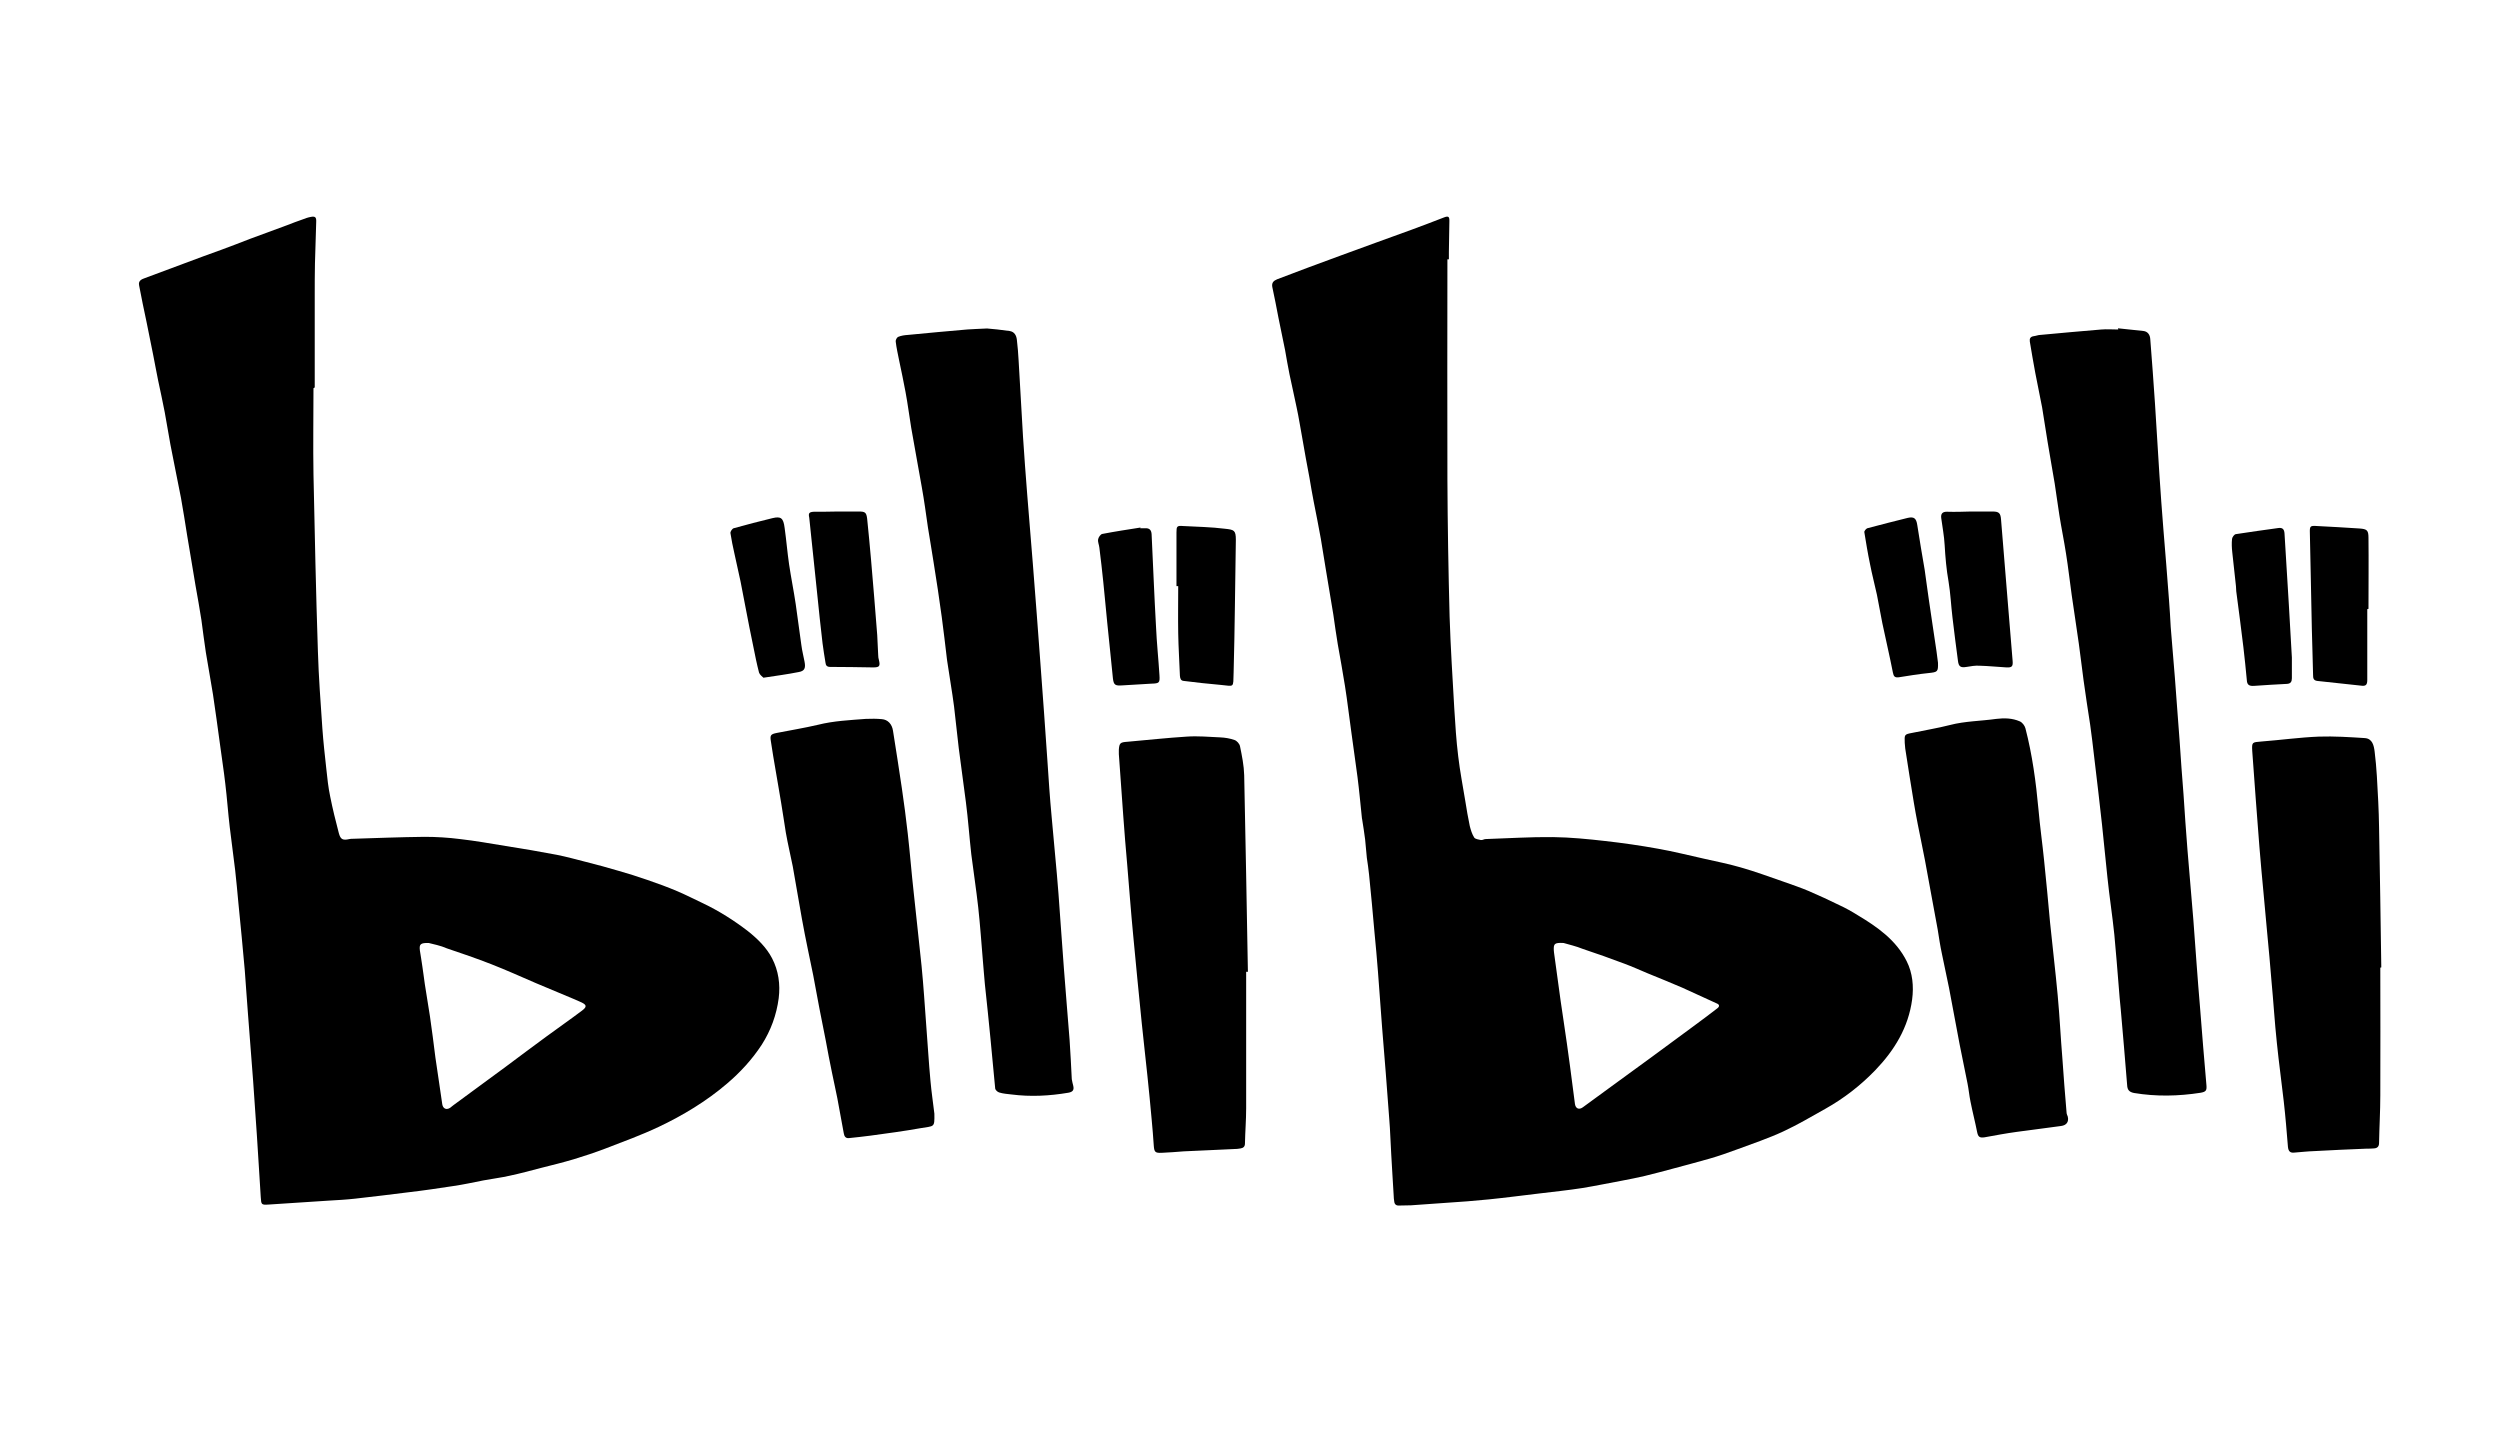 <svg width="56" height="32" viewBox="0 0 56 32" fill="none" xmlns="http://www.w3.org/2000/svg">
<g clip-path="url(#clip0_101_90104)">
<path d="M32.422 5.809C32.422 7.453 32.416 9.102 32.422 10.746C32.427 11.767 32.444 12.787 32.471 13.808C32.493 14.498 32.537 15.187 32.576 15.871C32.598 16.23 32.62 16.583 32.664 16.942C32.703 17.278 32.769 17.614 32.824 17.951C32.852 18.133 32.885 18.321 32.923 18.503C32.946 18.591 32.973 18.685 33.023 18.762C33.045 18.795 33.122 18.806 33.172 18.817C33.205 18.823 33.243 18.795 33.277 18.795C33.779 18.779 34.286 18.745 34.788 18.751C35.18 18.756 35.572 18.795 35.958 18.839C36.349 18.883 36.741 18.939 37.133 19.01C37.48 19.071 37.828 19.159 38.175 19.236C38.446 19.297 38.722 19.352 38.992 19.43C39.318 19.523 39.632 19.639 39.952 19.75C40.139 19.816 40.333 19.882 40.515 19.959C40.746 20.058 40.972 20.163 41.199 20.274C41.342 20.34 41.48 20.417 41.612 20.5C42.054 20.765 42.473 21.057 42.71 21.532C42.843 21.796 42.87 22.094 42.832 22.387C42.749 23.015 42.434 23.529 42.004 23.975C41.673 24.317 41.303 24.604 40.89 24.836C40.575 25.013 40.266 25.195 39.946 25.344C39.615 25.498 39.268 25.614 38.926 25.741C38.716 25.818 38.501 25.895 38.286 25.956C38.016 26.033 37.745 26.105 37.475 26.177C37.265 26.232 37.05 26.293 36.84 26.342C36.675 26.381 36.504 26.414 36.333 26.447C36.035 26.502 35.743 26.563 35.445 26.612C35.125 26.662 34.799 26.695 34.479 26.734C34.104 26.778 33.729 26.828 33.354 26.866C33.188 26.883 33.023 26.894 32.863 26.91C32.444 26.938 32.024 26.971 31.605 26.999C31.517 27.004 31.434 26.999 31.346 27.004C31.274 27.01 31.235 26.977 31.23 26.905C31.224 26.866 31.219 26.828 31.219 26.789C31.202 26.48 31.18 26.171 31.164 25.862C31.147 25.597 31.142 25.332 31.119 25.062C31.07 24.378 31.015 23.7 30.959 23.015C30.926 22.596 30.899 22.182 30.866 21.763C30.844 21.471 30.816 21.173 30.788 20.881C30.75 20.45 30.711 20.02 30.667 19.59C30.656 19.463 30.634 19.341 30.617 19.214C30.601 19.076 30.595 18.944 30.579 18.806C30.562 18.657 30.535 18.508 30.513 18.359C30.513 18.348 30.507 18.337 30.507 18.326C30.474 18.017 30.447 17.708 30.408 17.405C30.364 17.068 30.314 16.732 30.27 16.401C30.22 16.053 30.182 15.706 30.127 15.364C30.077 15.055 30.022 14.74 29.966 14.431C29.928 14.211 29.9 13.99 29.867 13.769C29.812 13.438 29.757 13.107 29.702 12.776C29.663 12.539 29.625 12.302 29.586 12.065C29.536 11.789 29.481 11.507 29.426 11.232C29.393 11.055 29.36 10.879 29.332 10.702C29.277 10.41 29.222 10.117 29.172 9.819C29.128 9.588 29.095 9.356 29.045 9.13C28.996 8.881 28.935 8.633 28.885 8.385C28.847 8.203 28.819 8.026 28.786 7.844C28.736 7.602 28.687 7.359 28.637 7.116C28.593 6.884 28.549 6.658 28.499 6.426C28.483 6.333 28.527 6.289 28.609 6.255C29.089 6.073 29.569 5.891 30.055 5.715C30.573 5.522 31.092 5.34 31.616 5.147C31.859 5.058 32.102 4.965 32.344 4.871C32.444 4.832 32.471 4.849 32.466 4.965C32.466 5.191 32.455 5.417 32.455 5.649C32.455 5.704 32.455 5.759 32.455 5.809C32.444 5.809 32.432 5.809 32.422 5.809ZM35.025 21.123C34.821 21.112 34.799 21.14 34.805 21.283C34.805 21.3 34.81 21.322 34.81 21.338C34.86 21.703 34.91 22.061 34.959 22.425C34.981 22.574 35.003 22.723 35.025 22.872C35.075 23.209 35.125 23.551 35.169 23.887C35.208 24.169 35.241 24.45 35.279 24.731C35.296 24.836 35.373 24.864 35.456 24.803C35.649 24.665 35.836 24.522 36.029 24.384C36.344 24.157 36.653 23.926 36.967 23.7C37.287 23.462 37.607 23.231 37.927 22.993C38.104 22.861 38.286 22.729 38.462 22.591C38.523 22.547 38.523 22.502 38.451 22.475C38.192 22.359 37.938 22.238 37.679 22.122C37.425 22.011 37.16 21.907 36.907 21.802C36.736 21.73 36.565 21.653 36.388 21.587C36.079 21.471 35.77 21.36 35.456 21.256C35.307 21.195 35.136 21.156 35.025 21.123Z" fill="black"/>
<path d="M7.022 8.694C7.022 9.339 7.011 9.985 7.022 10.63C7.05 11.949 7.077 13.273 7.121 14.591C7.138 15.165 7.182 15.744 7.221 16.318C7.243 16.621 7.276 16.919 7.309 17.217C7.331 17.427 7.353 17.637 7.397 17.846C7.452 18.122 7.519 18.392 7.59 18.663C7.629 18.806 7.679 18.828 7.827 18.795C7.839 18.795 7.85 18.79 7.861 18.79C8.412 18.773 8.964 18.751 9.51 18.745C9.775 18.745 10.045 18.762 10.305 18.795C10.647 18.834 10.983 18.894 11.325 18.95C11.711 19.01 12.092 19.076 12.473 19.148C12.693 19.192 12.914 19.253 13.129 19.308C13.372 19.369 13.615 19.435 13.857 19.507C14.072 19.567 14.293 19.639 14.503 19.711C14.729 19.788 14.955 19.871 15.176 19.965C15.369 20.047 15.562 20.147 15.75 20.235C16.108 20.406 16.439 20.616 16.754 20.858C16.969 21.029 17.167 21.222 17.294 21.465C17.438 21.741 17.482 22.05 17.443 22.359C17.394 22.734 17.267 23.082 17.063 23.402C16.847 23.733 16.583 24.019 16.285 24.273C15.821 24.67 15.297 24.985 14.751 25.244C14.365 25.426 13.957 25.575 13.554 25.73C13.322 25.818 13.091 25.895 12.853 25.967C12.611 26.039 12.368 26.099 12.125 26.16C11.888 26.221 11.651 26.287 11.413 26.337C11.22 26.381 11.027 26.403 10.829 26.441C10.602 26.485 10.382 26.535 10.15 26.568C9.819 26.618 9.488 26.668 9.157 26.706C8.76 26.756 8.357 26.805 7.954 26.85C7.756 26.872 7.563 26.883 7.364 26.894C6.917 26.921 6.465 26.954 6.018 26.982C5.852 26.993 5.852 26.982 5.841 26.817C5.814 26.348 5.781 25.884 5.753 25.415C5.726 25.012 5.698 24.61 5.67 24.212C5.632 23.716 5.593 23.214 5.555 22.718C5.527 22.392 5.51 22.061 5.483 21.735C5.439 21.228 5.389 20.726 5.339 20.218C5.317 19.976 5.295 19.738 5.268 19.496C5.229 19.17 5.185 18.85 5.146 18.525C5.108 18.205 5.086 17.879 5.047 17.559C5.014 17.261 4.964 16.958 4.926 16.66C4.876 16.29 4.826 15.926 4.771 15.557C4.722 15.242 4.661 14.928 4.611 14.613C4.573 14.371 4.545 14.128 4.512 13.891C4.473 13.631 4.424 13.372 4.379 13.113C4.319 12.738 4.253 12.368 4.192 11.993C4.148 11.711 4.104 11.436 4.054 11.154C3.977 10.757 3.894 10.36 3.817 9.957C3.773 9.714 3.734 9.472 3.69 9.234C3.646 8.997 3.591 8.76 3.541 8.517C3.502 8.33 3.469 8.137 3.431 7.949C3.381 7.701 3.331 7.458 3.282 7.21C3.226 6.939 3.166 6.669 3.116 6.393C3.094 6.288 3.171 6.255 3.249 6.228C3.546 6.117 3.839 6.007 4.137 5.897C4.413 5.792 4.688 5.693 4.964 5.593C5.174 5.516 5.389 5.433 5.599 5.351C5.88 5.246 6.156 5.146 6.437 5.042C6.553 4.998 6.663 4.953 6.779 4.915C6.834 4.893 6.895 4.871 6.956 4.86C7.061 4.838 7.088 4.865 7.083 4.97C7.072 5.279 7.066 5.588 7.055 5.902C7.05 6.14 7.05 6.371 7.05 6.608C7.05 7.298 7.05 7.988 7.05 8.677C7.033 8.694 7.028 8.694 7.022 8.694ZM9.604 21.123C9.416 21.118 9.389 21.151 9.405 21.289C9.422 21.404 9.444 21.52 9.46 21.642C9.483 21.774 9.494 21.912 9.516 22.044C9.554 22.287 9.593 22.524 9.631 22.767C9.676 23.071 9.714 23.38 9.753 23.688C9.802 24.036 9.858 24.384 9.907 24.737C9.924 24.836 10.001 24.869 10.084 24.814C10.111 24.797 10.133 24.77 10.161 24.753C10.553 24.466 10.939 24.179 11.331 23.893C11.629 23.672 11.927 23.446 12.23 23.225C12.5 23.026 12.771 22.839 13.041 22.635C13.151 22.552 13.14 22.508 13.024 22.453C12.975 22.431 12.925 22.409 12.875 22.387C12.583 22.265 12.296 22.144 12.004 22.022C11.673 21.879 11.342 21.73 11.005 21.598C10.68 21.471 10.343 21.355 10.012 21.244C9.863 21.178 9.709 21.151 9.604 21.123Z" fill="black"/>
<path d="M47.444 7.354C47.631 7.376 47.824 7.392 48.012 7.414C48.111 7.425 48.161 7.502 48.166 7.596C48.205 8.076 48.238 8.551 48.271 9.031C48.304 9.56 48.337 10.09 48.37 10.62C48.398 11.028 48.425 11.436 48.459 11.844C48.503 12.379 48.547 12.914 48.586 13.444C48.602 13.643 48.613 13.847 48.624 14.045C48.652 14.426 48.69 14.807 48.718 15.187C48.757 15.656 48.784 16.125 48.823 16.589C48.85 16.991 48.878 17.394 48.911 17.797C48.938 18.211 48.966 18.619 48.999 19.033C49.043 19.562 49.087 20.086 49.132 20.616C49.181 21.267 49.225 21.918 49.281 22.569C49.325 23.148 49.374 23.727 49.424 24.307C49.435 24.428 49.413 24.456 49.292 24.478C48.795 24.555 48.299 24.566 47.802 24.483C47.692 24.461 47.653 24.411 47.648 24.307C47.603 23.738 47.554 23.17 47.504 22.602C47.488 22.436 47.471 22.271 47.46 22.105C47.427 21.714 47.399 21.322 47.361 20.936C47.317 20.506 47.25 20.081 47.206 19.65C47.162 19.259 47.129 18.861 47.085 18.47C47.03 17.962 46.969 17.455 46.908 16.942C46.881 16.704 46.853 16.473 46.82 16.236C46.77 15.899 46.715 15.568 46.671 15.232C46.633 14.961 46.605 14.691 46.566 14.421C46.517 14.056 46.456 13.692 46.406 13.328C46.362 13.019 46.329 12.71 46.279 12.401C46.235 12.114 46.175 11.828 46.13 11.541C46.092 11.309 46.064 11.072 46.026 10.835C45.976 10.52 45.915 10.211 45.866 9.897C45.822 9.643 45.788 9.384 45.744 9.13C45.695 8.871 45.639 8.611 45.59 8.352C45.546 8.12 45.507 7.883 45.468 7.651C45.458 7.585 45.48 7.541 45.557 7.53C45.606 7.525 45.656 7.502 45.706 7.502C46.158 7.458 46.616 7.42 47.068 7.381C47.195 7.37 47.322 7.381 47.449 7.381C47.444 7.37 47.444 7.365 47.444 7.354Z" fill="black"/>
<path d="M22.11 7.358C22.237 7.369 22.425 7.386 22.612 7.414C22.723 7.43 22.767 7.513 22.778 7.612C22.794 7.767 22.811 7.921 22.817 8.076C22.85 8.649 22.883 9.218 22.916 9.791C22.943 10.222 22.977 10.652 23.01 11.082C23.048 11.601 23.098 12.114 23.136 12.633C23.197 13.388 23.252 14.144 23.308 14.894C23.363 15.611 23.412 16.323 23.462 17.04C23.489 17.454 23.517 17.873 23.556 18.287C23.605 18.866 23.666 19.44 23.71 20.019C23.754 20.582 23.787 21.139 23.832 21.702C23.87 22.232 23.92 22.767 23.959 23.296C23.98 23.589 23.992 23.881 24.008 24.174C24.014 24.223 24.03 24.273 24.041 24.323C24.063 24.416 24.03 24.46 23.931 24.477C23.506 24.549 23.087 24.571 22.657 24.516C22.563 24.505 22.469 24.499 22.381 24.471C22.342 24.46 22.292 24.411 22.292 24.378C22.254 24.014 22.226 23.644 22.188 23.28C22.149 22.866 22.105 22.458 22.061 22.044C22.044 21.873 22.033 21.697 22.017 21.526C21.983 21.123 21.956 20.726 21.912 20.323C21.868 19.926 21.807 19.534 21.757 19.137C21.713 18.745 21.686 18.353 21.636 17.967C21.586 17.564 21.526 17.162 21.476 16.759C21.437 16.45 21.41 16.136 21.371 15.827C21.327 15.485 21.266 15.148 21.217 14.806C21.217 14.79 21.211 14.778 21.211 14.762C21.172 14.447 21.139 14.133 21.095 13.819C21.04 13.41 20.979 13.008 20.913 12.599C20.875 12.335 20.825 12.075 20.786 11.816C20.742 11.512 20.703 11.215 20.648 10.911C20.571 10.47 20.488 10.028 20.411 9.582C20.367 9.317 20.334 9.047 20.284 8.782C20.24 8.545 20.191 8.313 20.141 8.076C20.113 7.932 20.08 7.794 20.064 7.651C20.058 7.618 20.091 7.557 20.119 7.546C20.185 7.518 20.262 7.507 20.339 7.502C20.781 7.458 21.228 7.419 21.669 7.38C21.801 7.369 21.928 7.369 22.11 7.358Z" fill="black"/>
<path d="M53.319 21.675C53.319 22.629 53.324 23.578 53.319 24.532C53.319 24.891 53.297 25.244 53.291 25.603C53.291 25.68 53.253 25.719 53.181 25.724C53.126 25.73 53.065 25.73 53.01 25.73C52.618 25.746 52.227 25.763 51.835 25.785C51.686 25.79 51.542 25.807 51.394 25.818C51.3 25.829 51.261 25.79 51.25 25.691C51.222 25.349 51.195 25.012 51.156 24.67C51.107 24.235 51.046 23.799 51.002 23.363C50.952 22.899 50.925 22.431 50.88 21.962C50.853 21.614 50.82 21.267 50.787 20.919C50.759 20.616 50.731 20.318 50.704 20.014C50.671 19.661 50.638 19.314 50.61 18.96C50.555 18.249 50.5 17.532 50.45 16.82C50.439 16.621 50.45 16.627 50.654 16.61C51.085 16.577 51.515 16.517 51.945 16.5C52.287 16.489 52.629 16.511 52.971 16.533C53.142 16.544 53.175 16.699 53.192 16.837C53.214 17.019 53.231 17.201 53.242 17.388C53.264 17.769 53.286 18.149 53.291 18.53C53.313 19.578 53.324 20.621 53.341 21.669C53.33 21.675 53.324 21.675 53.319 21.675Z" fill="black"/>
<path d="M20.93 24.947C20.935 25.267 20.93 25.217 20.615 25.272C20.246 25.338 19.871 25.388 19.501 25.438C19.341 25.46 19.181 25.476 19.021 25.493C18.938 25.504 18.911 25.449 18.9 25.383C18.85 25.123 18.806 24.858 18.756 24.599C18.718 24.406 18.674 24.213 18.635 24.02C18.585 23.783 18.541 23.545 18.497 23.308C18.447 23.065 18.403 22.828 18.354 22.585C18.304 22.337 18.265 22.089 18.216 21.846C18.177 21.648 18.133 21.454 18.094 21.256C18.05 21.03 18 20.803 17.962 20.577C17.89 20.186 17.829 19.794 17.758 19.408C17.708 19.154 17.647 18.906 17.603 18.652C17.565 18.431 17.537 18.205 17.498 17.985C17.46 17.747 17.416 17.51 17.377 17.273C17.338 17.047 17.3 16.826 17.267 16.6C17.245 16.467 17.267 16.445 17.399 16.418C17.708 16.357 18.017 16.307 18.32 16.236C18.674 16.147 19.038 16.131 19.396 16.103C19.518 16.098 19.639 16.098 19.755 16.109C19.887 16.12 19.981 16.219 20.003 16.368C20.069 16.798 20.141 17.229 20.202 17.659C20.251 17.995 20.296 18.332 20.334 18.674C20.384 19.11 20.417 19.546 20.466 19.982C20.522 20.533 20.588 21.085 20.643 21.637C20.687 22.083 20.715 22.53 20.748 22.972C20.781 23.385 20.803 23.794 20.842 24.207C20.864 24.461 20.902 24.704 20.93 24.947Z" fill="black"/>
<path d="M42.666 16.638C42.66 16.456 42.655 16.45 42.831 16.417C43.113 16.357 43.4 16.312 43.676 16.241C44.018 16.152 44.371 16.152 44.718 16.103C44.9 16.081 45.077 16.086 45.242 16.158C45.297 16.18 45.353 16.252 45.369 16.312C45.524 16.908 45.606 17.521 45.662 18.133C45.695 18.514 45.75 18.894 45.788 19.275C45.838 19.738 45.877 20.196 45.921 20.66C45.976 21.206 46.042 21.752 46.092 22.293C46.136 22.762 46.158 23.236 46.197 23.705C46.224 24.108 46.257 24.516 46.291 24.919C46.291 24.952 46.307 24.979 46.318 25.012C46.346 25.128 46.291 25.206 46.169 25.222C45.838 25.266 45.507 25.31 45.176 25.354C44.933 25.387 44.696 25.432 44.453 25.476C44.343 25.492 44.31 25.465 44.288 25.36C44.244 25.134 44.183 24.902 44.139 24.676C44.111 24.544 44.1 24.405 44.073 24.273C44.018 23.981 43.951 23.688 43.896 23.396C43.813 22.977 43.742 22.552 43.659 22.133C43.609 21.879 43.549 21.62 43.499 21.366C43.46 21.184 43.433 21.007 43.405 20.825C43.361 20.593 43.322 20.367 43.278 20.136C43.223 19.843 43.173 19.556 43.118 19.264C43.069 18.999 43.008 18.729 42.958 18.464C42.925 18.304 42.898 18.139 42.87 17.979C42.804 17.576 42.738 17.168 42.677 16.765C42.672 16.732 42.672 16.688 42.666 16.638Z" fill="black"/>
<path d="M27.914 21.769C27.914 22.789 27.914 23.804 27.914 24.825C27.914 25.09 27.892 25.349 27.887 25.614C27.887 25.68 27.854 25.713 27.793 25.724C27.765 25.73 27.743 25.73 27.716 25.735C27.318 25.752 26.916 25.774 26.518 25.79C26.353 25.801 26.187 25.818 26.022 25.823C25.878 25.829 25.856 25.807 25.845 25.669C25.829 25.47 25.818 25.266 25.796 25.062C25.768 24.742 25.735 24.417 25.702 24.097C25.663 23.705 25.614 23.313 25.575 22.916C25.509 22.254 25.443 21.598 25.382 20.936C25.332 20.417 25.294 19.893 25.25 19.374C25.216 19.01 25.189 18.646 25.161 18.276C25.128 17.813 25.095 17.35 25.062 16.892C25.062 16.859 25.062 16.826 25.062 16.793C25.073 16.643 25.095 16.627 25.25 16.616C25.696 16.577 26.138 16.528 26.585 16.5C26.833 16.483 27.081 16.506 27.329 16.517C27.44 16.522 27.55 16.539 27.655 16.577C27.705 16.594 27.765 16.66 27.776 16.715C27.82 16.93 27.864 17.146 27.87 17.366C27.903 18.834 27.925 20.301 27.953 21.769C27.936 21.769 27.925 21.769 27.914 21.769Z" fill="black"/>
<path d="M53.027 13.643C53.027 14.172 53.027 14.702 53.027 15.231C53.027 15.342 52.994 15.375 52.883 15.358C52.558 15.325 52.232 15.287 51.907 15.253C51.819 15.242 51.813 15.187 51.813 15.121C51.802 14.774 51.797 14.426 51.785 14.084C51.769 13.372 51.758 12.655 51.741 11.943C51.736 11.783 51.747 11.772 51.901 11.783C52.216 11.8 52.536 11.816 52.85 11.838C53.021 11.85 53.054 11.877 53.054 12.048C53.06 12.578 53.054 13.107 53.054 13.637C53.049 13.643 53.038 13.643 53.027 13.643Z" fill="black"/>
<path d="M26.353 13.129C26.353 12.726 26.353 12.329 26.353 11.927C26.353 11.789 26.364 11.772 26.502 11.783C26.816 11.8 27.131 11.805 27.44 11.844C27.644 11.866 27.683 11.877 27.683 12.092C27.666 13.085 27.66 14.078 27.633 15.066C27.622 15.424 27.655 15.369 27.335 15.341C27.065 15.319 26.789 15.286 26.518 15.253C26.447 15.248 26.436 15.198 26.43 15.137C26.419 14.823 26.397 14.503 26.392 14.188C26.386 13.835 26.392 13.482 26.392 13.129C26.375 13.129 26.364 13.129 26.353 13.129Z" fill="black"/>
<path d="M18.756 11.458C18.916 11.458 19.081 11.458 19.241 11.458C19.379 11.458 19.407 11.48 19.424 11.618C19.457 11.927 19.484 12.236 19.512 12.545C19.561 13.107 19.606 13.665 19.65 14.227C19.661 14.376 19.661 14.531 19.672 14.68C19.672 14.713 19.677 14.752 19.688 14.785C19.721 14.923 19.699 14.95 19.556 14.95C19.236 14.945 18.916 14.939 18.596 14.939C18.524 14.939 18.497 14.906 18.491 14.845C18.469 14.702 18.442 14.553 18.425 14.409C18.381 14.04 18.342 13.665 18.304 13.29C18.276 13.025 18.248 12.76 18.221 12.495C18.193 12.214 18.16 11.932 18.133 11.651C18.133 11.634 18.127 11.613 18.127 11.596C18.105 11.497 18.122 11.469 18.232 11.463C18.397 11.463 18.574 11.463 18.756 11.458C18.756 11.463 18.756 11.463 18.756 11.458Z" fill="black"/>
<path d="M44.139 11.458C44.305 11.458 44.47 11.458 44.636 11.458C44.779 11.458 44.812 11.497 44.823 11.634C44.873 12.269 44.928 12.898 44.978 13.532C45.011 13.957 45.049 14.382 45.083 14.807C45.093 14.928 45.066 14.956 44.945 14.95C44.74 14.939 44.542 14.917 44.338 14.912C44.244 14.906 44.145 14.923 44.051 14.939C43.918 14.961 43.874 14.934 43.858 14.801C43.814 14.481 43.775 14.156 43.736 13.836C43.703 13.565 43.692 13.295 43.648 13.03C43.599 12.755 43.576 12.484 43.56 12.208C43.549 12.004 43.51 11.806 43.483 11.601C43.472 11.502 43.516 11.463 43.609 11.463C43.797 11.469 43.968 11.463 44.139 11.458C44.139 11.463 44.139 11.463 44.139 11.458Z" fill="black"/>
<path d="M25.542 11.833C25.58 11.833 25.613 11.833 25.652 11.833C25.746 11.827 25.79 11.872 25.796 11.965C25.829 12.655 25.856 13.35 25.895 14.04C25.911 14.404 25.95 14.768 25.972 15.127C25.983 15.297 25.967 15.309 25.79 15.314C25.569 15.325 25.349 15.342 25.134 15.353C24.979 15.364 24.946 15.342 24.929 15.193C24.885 14.779 24.847 14.36 24.802 13.946C24.775 13.643 24.742 13.345 24.714 13.041C24.687 12.782 24.659 12.528 24.626 12.269C24.62 12.203 24.587 12.142 24.598 12.081C24.604 12.037 24.654 11.965 24.692 11.96C24.979 11.905 25.266 11.861 25.553 11.816C25.542 11.822 25.542 11.827 25.542 11.833Z" fill="black"/>
<path d="M43.411 14.845C43.416 15.049 43.405 15.055 43.196 15.077C42.975 15.099 42.754 15.137 42.534 15.171C42.445 15.182 42.418 15.154 42.401 15.066C42.329 14.696 42.241 14.326 42.164 13.957C42.12 13.747 42.087 13.532 42.043 13.322C41.993 13.091 41.932 12.864 41.888 12.633C41.838 12.396 41.8 12.158 41.761 11.921C41.756 11.894 41.8 11.844 41.827 11.833C42.131 11.75 42.429 11.678 42.732 11.601C42.876 11.568 42.925 11.612 42.947 11.761C42.997 12.098 43.058 12.434 43.113 12.765C43.146 12.991 43.173 13.212 43.207 13.438C43.262 13.825 43.322 14.205 43.378 14.591C43.389 14.68 43.4 14.762 43.411 14.845Z" fill="black"/>
<path d="M17.101 15.181C17.073 15.154 17.018 15.115 17.002 15.065C16.952 14.872 16.913 14.679 16.875 14.486C16.814 14.199 16.759 13.912 16.704 13.626C16.665 13.427 16.627 13.223 16.588 13.024C16.544 12.815 16.494 12.605 16.45 12.395C16.417 12.246 16.384 12.092 16.362 11.943C16.356 11.91 16.4 11.844 16.433 11.833C16.726 11.75 17.013 11.678 17.305 11.606C17.493 11.562 17.548 11.601 17.576 11.827C17.614 12.097 17.636 12.368 17.675 12.638C17.719 12.936 17.78 13.234 17.824 13.532C17.868 13.841 17.907 14.144 17.951 14.453C17.967 14.58 18 14.701 18.022 14.823C18.05 14.966 18.022 15.032 17.89 15.054C17.642 15.104 17.388 15.137 17.101 15.181Z" fill="black"/>
<path d="M51.338 14.729C51.338 14.917 51.338 15.055 51.338 15.193C51.338 15.27 51.311 15.314 51.228 15.319C50.98 15.331 50.731 15.347 50.483 15.364C50.384 15.369 50.334 15.341 50.329 15.237C50.307 14.989 50.279 14.74 50.252 14.498C50.202 14.078 50.147 13.664 50.092 13.245C50.086 13.212 50.092 13.173 50.086 13.135C50.058 12.881 50.031 12.627 50.003 12.373C49.992 12.274 49.987 12.169 49.998 12.07C50.003 12.031 50.047 11.971 50.081 11.965C50.4 11.916 50.72 11.871 51.04 11.827C51.134 11.816 51.167 11.861 51.173 11.949C51.206 12.489 51.239 13.03 51.272 13.576C51.294 13.979 51.316 14.376 51.338 14.729Z" fill="black"/>
</g>
<defs>
<clipPath id="clip0_101_90104">
<rect width="55.168" height="30.229" fill="white" transform="translate(0.832 0.779)"/>
</clipPath>
</defs>
</svg>
